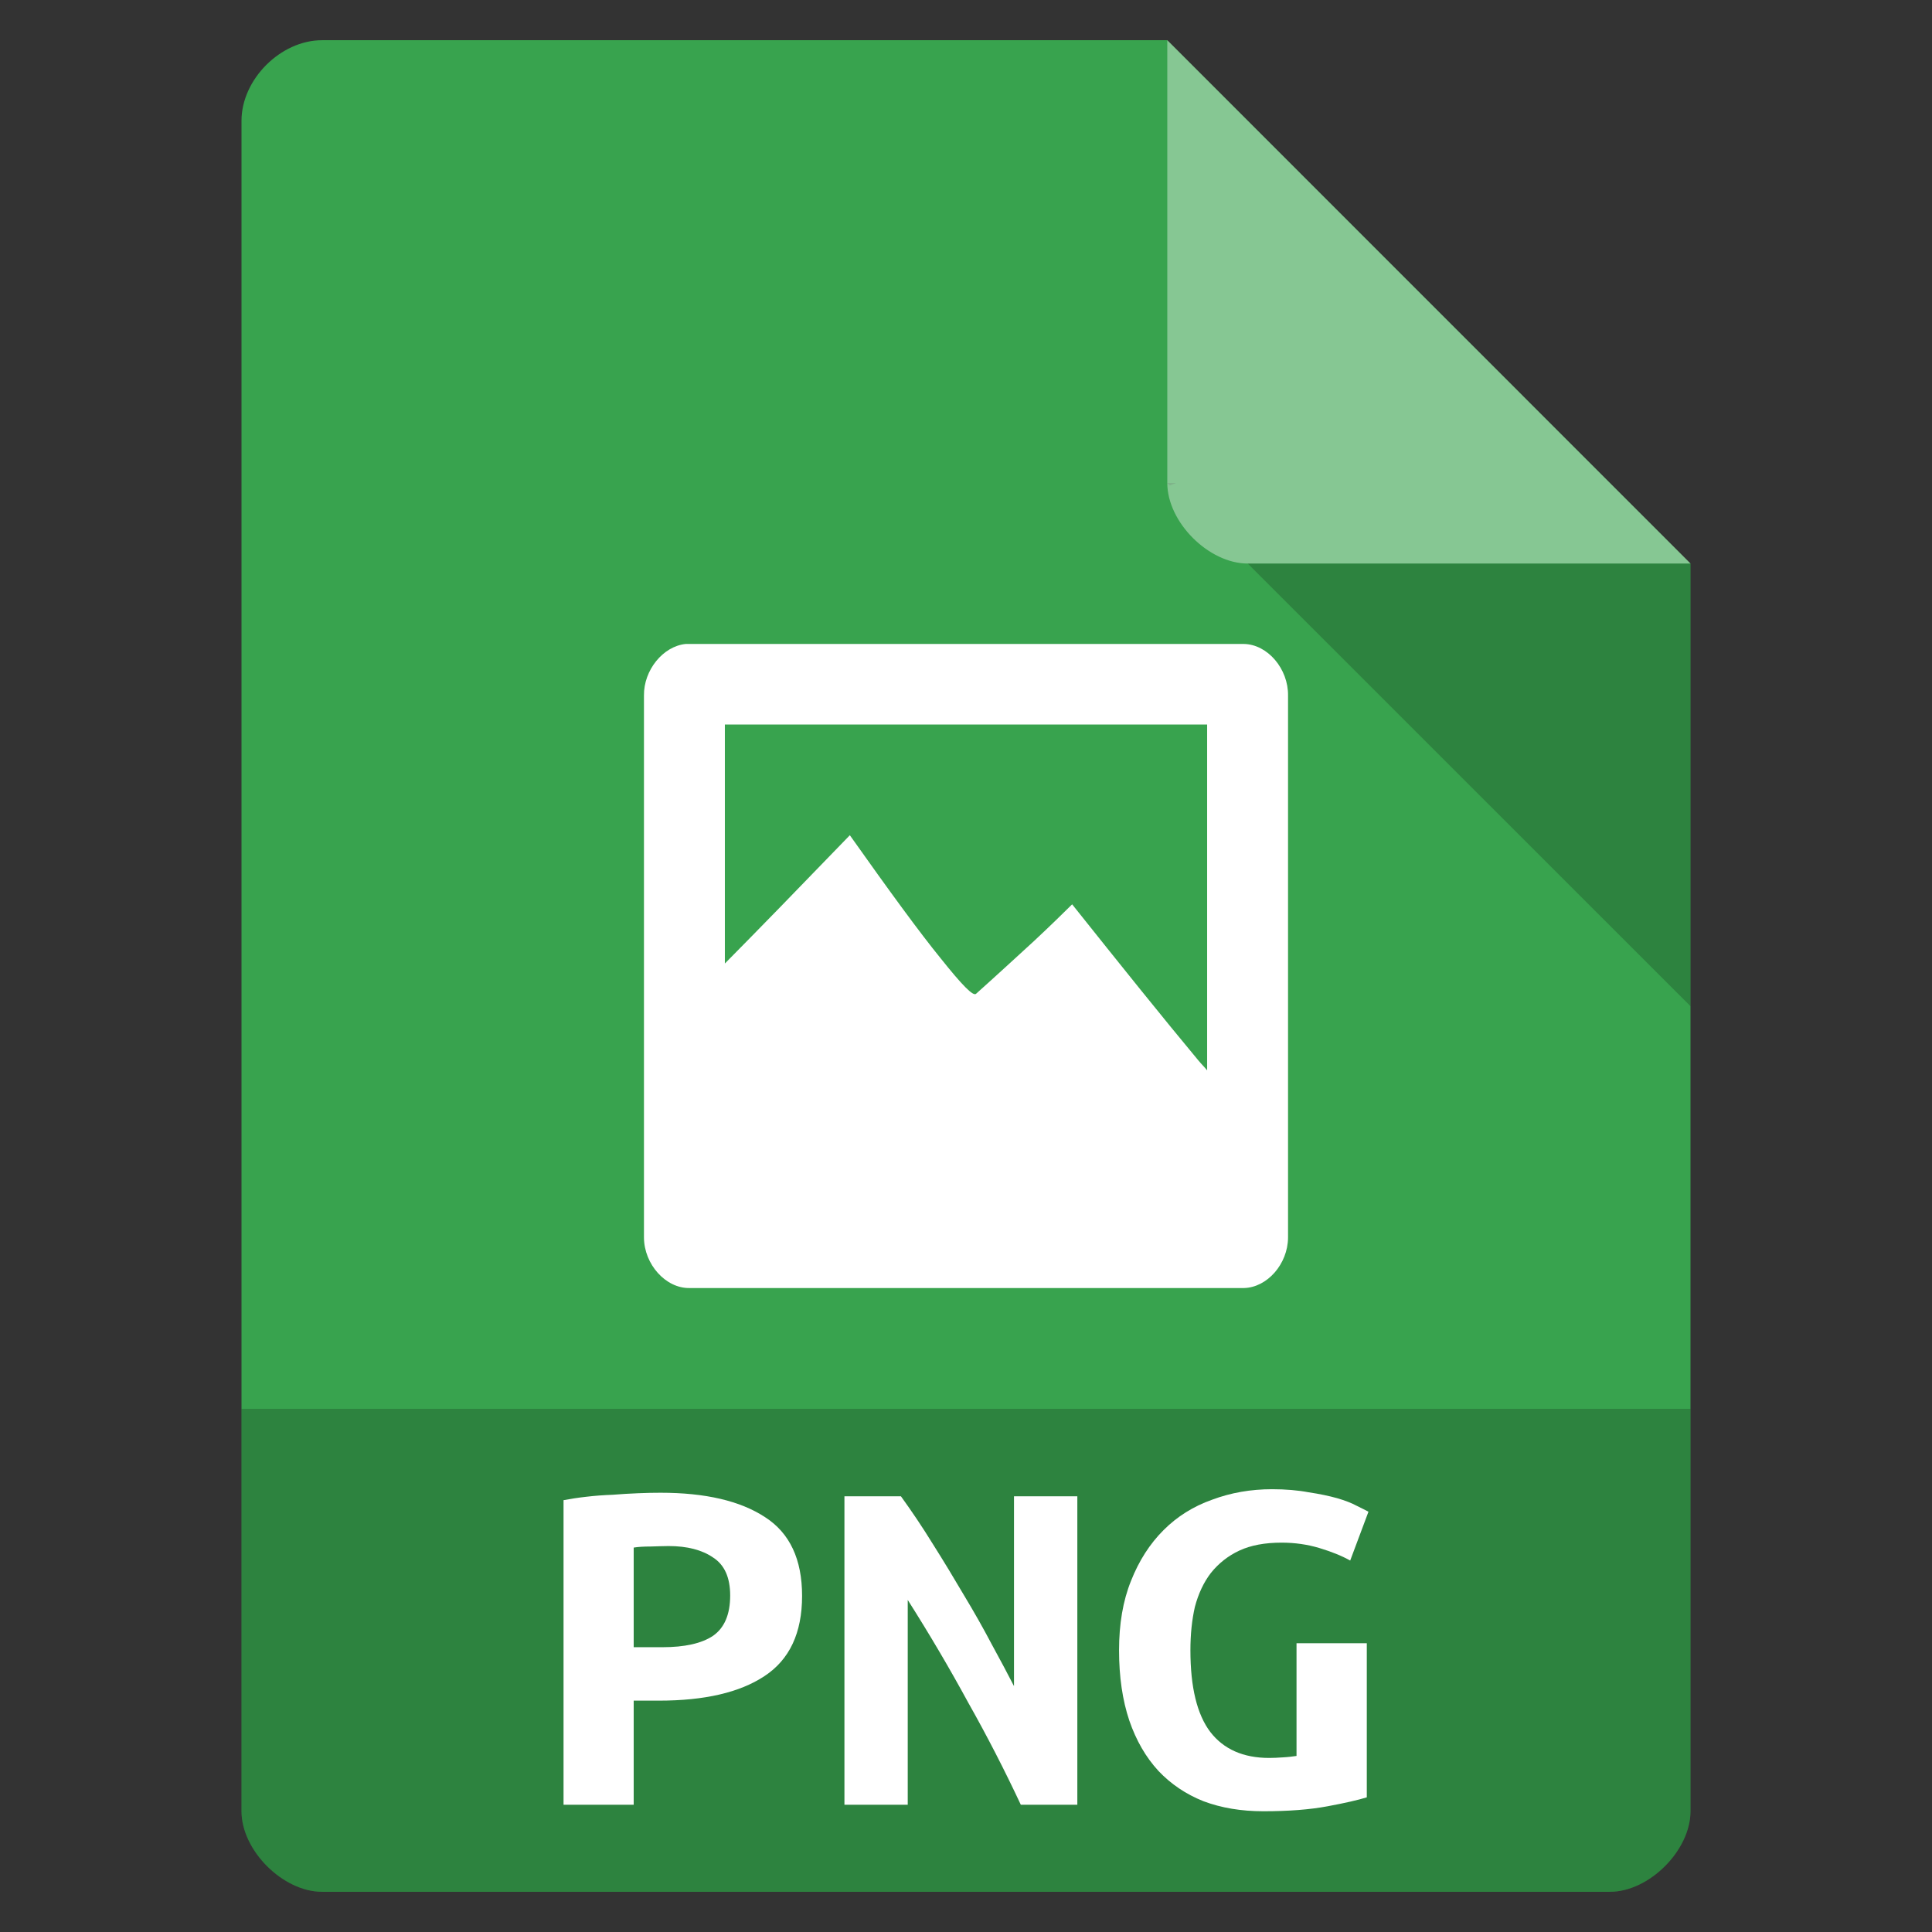 <svg width="64" xmlns="http://www.w3.org/2000/svg" height="64" viewBox="0 0 64 64" xmlns:xlink="http://www.w3.org/1999/xlink">
<rect x="0" y="0" width="64" height="64" fill="#333333" stroke="none"/>
<path style="fill:#38a34e" d="M 10.668 1.332 C 9.297 1.332 8 2.629 8 4 L 8 60 C 8 61.297 9.371 62.668 10.668 62.668 L 53.332 62.668 C 54.629 62.668 56 61.297 56 60 L 56 18.668 L 38.668 1.332 Z "/>
<path style="fill:#000;fill-opacity:.196" d="M 38.668 16 L 38.75 16.082 L 38.957 16 Z M 41.332 18.668 L 56 33.332 L 56 18.668 Z "/>
<path style="fill:#fff;fill-opacity:.392" d="M 38.668 1.332 L 56 18.668 L 41.332 18.668 C 40.039 18.668 38.668 17.297 38.668 16 Z "/>
<path style="fill:#000;fill-opacity:.196" d="M 8 46.668 L 8 60 C 8 61.297 9.371 62.668 10.668 62.668 L 53.332 62.668 C 54.629 62.668 56 61.297 56 60 L 56 46.668 Z "/>
<g style="fill:#fff">
<path d="M 22.715 21.332 C 21.965 21.406 21.32 22.199 21.332 23.043 L 21.332 41 C 21.34 41.883 22.051 42.68 22.84 42.668 L 41.203 42.668 C 41.98 42.652 42.66 41.871 42.668 41 L 42.668 23.043 C 42.68 22.156 41.992 21.344 41.203 21.332 Z M 24.012 24 L 39.988 24 L 39.988 35.457 C 39.875 35.32 39.816 35.27 39.695 35.125 C 38.508 33.699 37.148 32.004 35.516 29.957 C 35.188 30.281 34.789 30.672 34.258 31.168 C 33.719 31.66 33.078 32.254 32.336 32.918 C 32.242 33.02 31.863 32.625 31.164 31.75 C 30.449 30.871 29.469 29.527 28.152 27.668 C 26.387 29.496 25.113 30.805 24.012 31.918 Z "/>
<path d="M 21.883 49.449 C 23.371 49.449 24.523 49.719 25.344 50.258 C 26.164 50.785 26.57 51.656 26.57 52.867 C 26.57 54.09 26.156 54.977 25.324 55.523 C 24.504 56.066 23.34 56.336 21.824 56.336 L 20.992 56.336 L 20.992 59.785 L 18.668 59.785 L 18.668 49.695 C 18.895 49.652 19.145 49.613 19.422 49.582 C 19.715 49.547 20.004 49.527 20.293 49.516 C 20.582 49.492 20.867 49.477 21.145 49.465 C 21.422 49.453 21.668 49.449 21.883 49.449 M 22.148 51.215 C 22.008 51.215 21.812 51.223 21.559 51.23 C 21.32 51.23 21.133 51.242 20.992 51.266 L 20.992 54.566 L 21.938 54.566 C 22.684 54.566 23.242 54.441 23.621 54.188 C 24 53.922 24.188 53.477 24.188 52.852 C 24.188 52.258 24 51.836 23.621 51.594 C 23.258 51.344 22.766 51.215 22.148 51.215 "/>
<path d="M 33.816 59.785 C 33.285 58.652 32.707 57.523 32.074 56.402 C 31.457 55.266 30.789 54.133 30.07 53 L 30.07 59.785 L 27.973 59.785 L 27.973 49.566 L 29.844 49.566 C 30.195 50.051 30.551 50.578 30.902 51.148 C 31.258 51.711 31.598 52.273 31.926 52.832 C 32.266 53.395 32.574 53.941 32.852 54.469 C 33.141 54.996 33.387 55.461 33.59 55.855 L 33.59 49.566 L 35.688 49.566 L 35.688 59.785 L 33.816 59.785 "/>
<path d="M 42.457 51.102 C 41.902 51.102 41.438 51.188 41.059 51.363 C 40.68 51.539 40.367 51.789 40.113 52.105 C 39.875 52.414 39.699 52.789 39.582 53.23 C 39.484 53.66 39.434 54.137 39.434 54.668 C 39.434 55.887 39.652 56.793 40.094 57.375 C 40.535 57.945 41.184 58.234 42.043 58.234 C 42.18 58.234 42.332 58.227 42.496 58.215 C 42.66 58.207 42.812 58.188 42.949 58.168 L 42.949 54.434 L 45.277 54.434 L 45.277 59.539 C 45 59.625 44.562 59.727 43.973 59.836 C 43.391 59.945 42.688 60 41.852 60 C 41.121 60 40.461 59.891 39.867 59.668 C 39.289 59.438 38.789 59.102 38.375 58.664 C 37.957 58.211 37.637 57.656 37.41 56.996 C 37.184 56.324 37.07 55.547 37.07 54.668 C 37.07 53.797 37.199 53.031 37.465 52.371 C 37.73 51.699 38.09 51.141 38.543 50.688 C 38.996 50.234 39.535 49.898 40.152 49.68 C 40.77 49.449 41.43 49.332 42.137 49.332 C 42.59 49.332 42.996 49.367 43.348 49.434 C 43.715 49.488 44.027 49.555 44.293 49.629 C 44.559 49.707 44.773 49.789 44.938 49.879 C 45.113 49.965 45.246 50.031 45.332 50.078 L 44.727 51.695 C 44.449 51.539 44.109 51.402 43.707 51.281 C 43.305 51.16 42.887 51.102 42.457 51.102 "/>
</g>
</svg>

